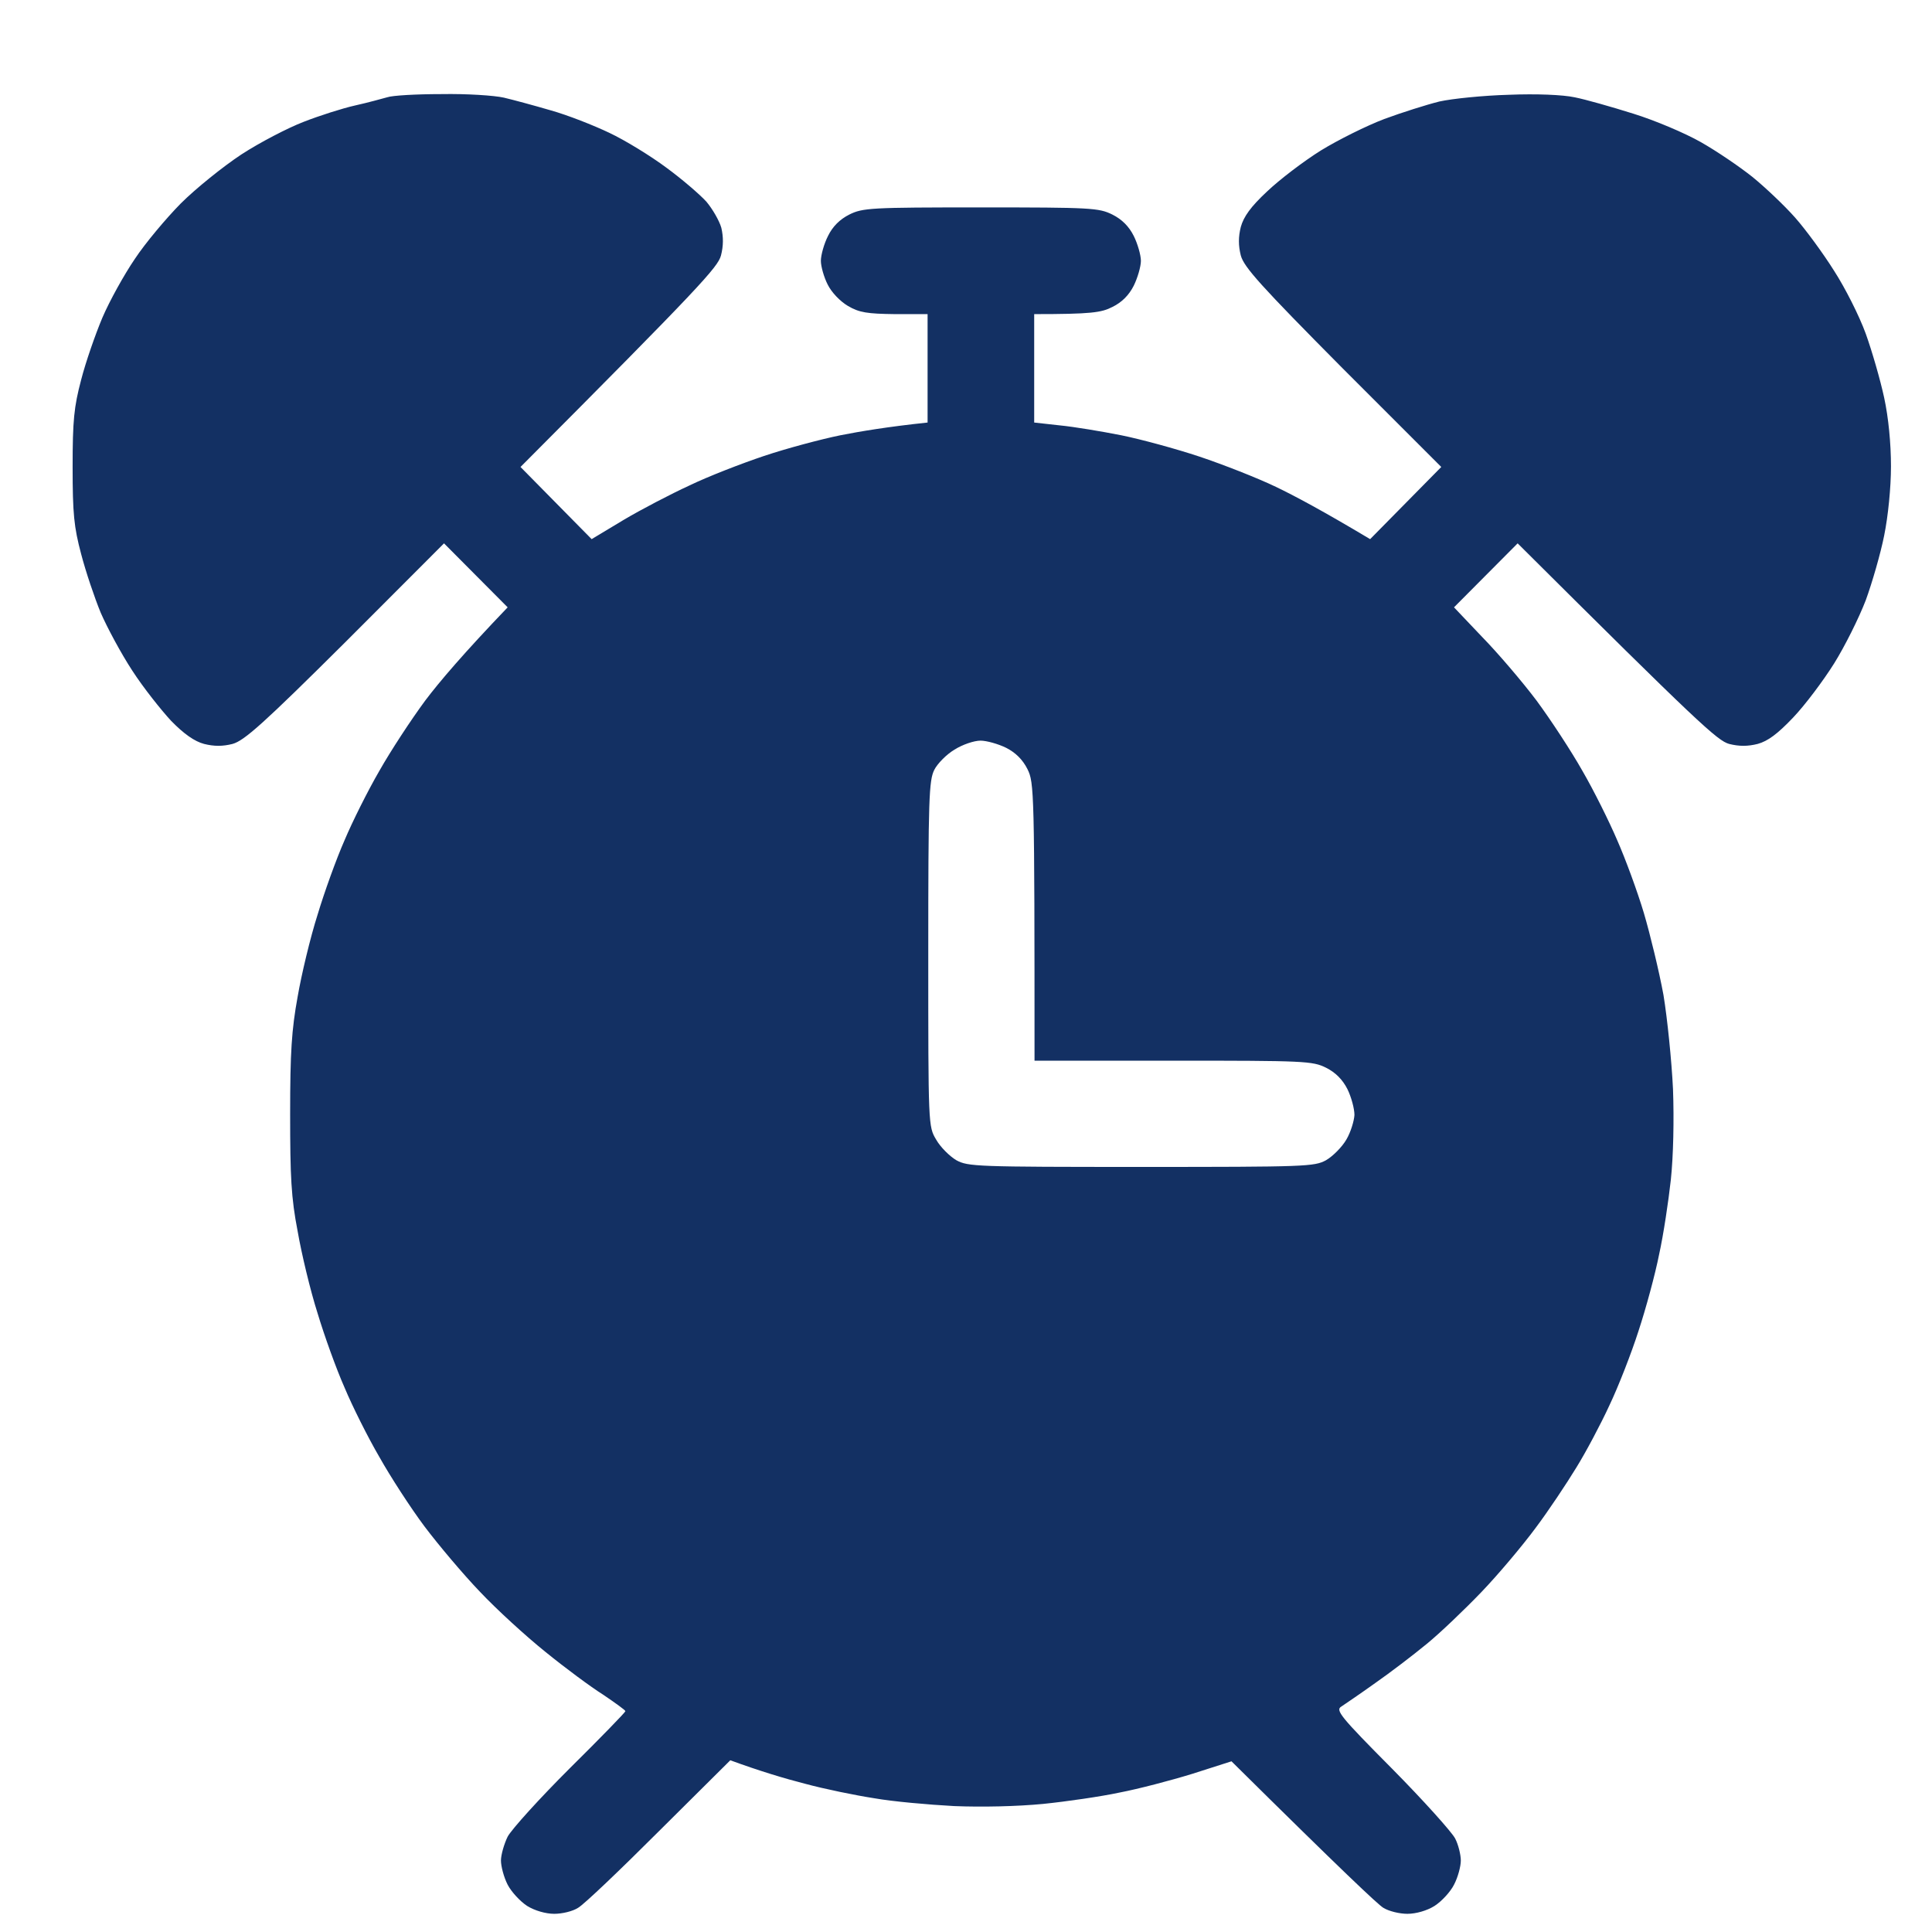<svg width="17" height="17" viewBox="0 0 17 17" fill="none" xmlns="http://www.w3.org/2000/svg">
<path fill-rule="evenodd" clip-rule="evenodd" d="M3.886 0.828C4.105 0.824 4.349 0.84 4.433 0.859C4.514 0.878 4.699 0.928 4.846 0.971C4.993 1.012 5.224 1.103 5.362 1.169C5.5 1.234 5.725 1.372 5.863 1.475C6 1.575 6.16 1.713 6.216 1.775C6.269 1.838 6.329 1.941 6.347 2.004C6.366 2.085 6.366 2.163 6.344 2.248C6.316 2.351 6.169 2.514 4.58 4.109L5.206 4.744L5.487 4.575C5.64 4.484 5.903 4.347 6.066 4.272C6.229 4.193 6.526 4.078 6.723 4.012C6.92 3.946 7.223 3.865 7.395 3.83C7.567 3.796 7.811 3.755 8.162 3.718V2.764H7.874C7.633 2.761 7.561 2.751 7.461 2.692C7.392 2.651 7.317 2.573 7.283 2.504C7.251 2.442 7.223 2.345 7.223 2.295C7.223 2.245 7.251 2.144 7.286 2.076C7.327 1.992 7.39 1.93 7.473 1.888C7.592 1.829 7.661 1.825 8.631 1.825C9.601 1.825 9.669 1.829 9.788 1.888C9.872 1.93 9.934 1.992 9.976 2.076C10.01 2.144 10.039 2.245 10.039 2.295C10.039 2.345 10.01 2.445 9.976 2.514C9.934 2.597 9.872 2.66 9.788 2.701C9.691 2.751 9.601 2.764 9.1 2.764V3.718L9.325 3.743C9.45 3.755 9.694 3.796 9.866 3.83C10.039 3.865 10.348 3.949 10.555 4.018C10.761 4.087 11.065 4.206 11.227 4.284C11.39 4.362 11.643 4.497 12.056 4.744L12.682 4.109L11.815 3.242C11.093 2.514 10.946 2.351 10.918 2.248C10.896 2.16 10.896 2.085 10.918 1.997C10.943 1.907 11.005 1.819 11.149 1.685C11.258 1.581 11.471 1.419 11.621 1.325C11.774 1.231 12.025 1.106 12.181 1.047C12.335 0.99 12.553 0.921 12.666 0.893C12.779 0.868 13.054 0.84 13.276 0.834C13.52 0.824 13.752 0.834 13.855 0.856C13.948 0.874 14.18 0.94 14.371 1C14.562 1.059 14.828 1.172 14.965 1.25C15.103 1.328 15.306 1.466 15.419 1.556C15.531 1.647 15.7 1.807 15.794 1.913C15.888 2.019 16.044 2.232 16.138 2.382C16.235 2.532 16.36 2.779 16.417 2.936C16.473 3.092 16.545 3.342 16.579 3.499C16.617 3.674 16.639 3.902 16.639 4.103C16.639 4.29 16.614 4.541 16.579 4.713C16.548 4.869 16.473 5.129 16.417 5.282C16.357 5.438 16.232 5.689 16.138 5.839C16.044 5.989 15.882 6.205 15.778 6.314C15.641 6.458 15.556 6.521 15.466 6.546C15.378 6.568 15.303 6.568 15.215 6.546C15.112 6.517 14.95 6.37 13.354 4.781L12.794 5.344L13.041 5.604C13.179 5.745 13.395 5.998 13.52 6.164C13.645 6.333 13.827 6.611 13.924 6.783C14.024 6.955 14.161 7.231 14.23 7.393C14.302 7.556 14.408 7.844 14.465 8.035C14.521 8.225 14.599 8.548 14.637 8.754C14.671 8.96 14.709 9.333 14.721 9.583C14.731 9.855 14.724 10.174 14.702 10.381C14.681 10.571 14.637 10.866 14.599 11.037C14.565 11.21 14.483 11.513 14.418 11.71C14.355 11.907 14.239 12.204 14.161 12.367C14.086 12.53 13.955 12.777 13.87 12.914C13.786 13.052 13.626 13.293 13.511 13.446C13.398 13.599 13.182 13.856 13.035 14.009C12.888 14.162 12.672 14.369 12.553 14.466C12.435 14.563 12.231 14.719 12.1 14.81C11.969 14.904 11.834 14.995 11.803 15.016C11.749 15.048 11.79 15.101 12.25 15.564C12.525 15.842 12.775 16.121 12.804 16.177C12.832 16.23 12.854 16.321 12.854 16.371C12.854 16.421 12.829 16.518 12.794 16.584C12.763 16.646 12.685 16.731 12.622 16.771C12.557 16.812 12.46 16.84 12.384 16.84C12.316 16.84 12.222 16.818 12.172 16.787C12.125 16.759 11.806 16.458 10.836 15.498L10.492 15.608C10.301 15.667 10.014 15.742 9.851 15.773C9.688 15.808 9.385 15.852 9.178 15.873C8.95 15.895 8.643 15.902 8.396 15.892C8.171 15.88 7.855 15.852 7.692 15.823C7.53 15.798 7.255 15.742 7.082 15.695C6.91 15.651 6.691 15.586 6.426 15.489L5.8 16.111C5.456 16.455 5.137 16.759 5.087 16.787C5.04 16.818 4.946 16.84 4.877 16.84C4.802 16.84 4.705 16.812 4.639 16.771C4.577 16.731 4.499 16.646 4.467 16.584C4.433 16.518 4.408 16.421 4.408 16.371C4.408 16.321 4.436 16.224 4.467 16.161C4.502 16.096 4.749 15.823 5.015 15.558C5.284 15.292 5.503 15.066 5.503 15.057C5.503 15.048 5.415 14.985 5.309 14.913C5.199 14.844 4.971 14.675 4.799 14.535C4.627 14.397 4.367 14.159 4.223 14.006C4.076 13.853 3.857 13.593 3.735 13.431C3.613 13.268 3.435 12.993 3.338 12.82C3.238 12.649 3.1 12.373 3.032 12.21C2.96 12.048 2.853 11.751 2.794 11.554C2.731 11.357 2.653 11.031 2.619 10.834C2.562 10.54 2.553 10.356 2.553 9.802C2.553 9.258 2.566 9.061 2.619 8.77C2.653 8.573 2.731 8.247 2.794 8.05C2.853 7.853 2.96 7.556 3.032 7.393C3.1 7.231 3.238 6.955 3.338 6.783C3.435 6.611 3.617 6.333 3.742 6.164C3.867 5.998 4.083 5.745 4.467 5.344L3.907 4.781L3.041 5.648C2.315 6.37 2.15 6.517 2.046 6.546C1.959 6.568 1.884 6.568 1.796 6.546C1.712 6.524 1.618 6.458 1.505 6.342C1.418 6.248 1.261 6.051 1.164 5.901C1.064 5.748 0.942 5.52 0.886 5.391C0.833 5.263 0.754 5.029 0.714 4.875C0.651 4.638 0.639 4.522 0.639 4.109C0.639 3.699 0.651 3.58 0.714 3.342C0.754 3.186 0.839 2.942 0.901 2.795C0.964 2.648 1.092 2.417 1.186 2.279C1.277 2.141 1.461 1.922 1.59 1.791C1.721 1.66 1.962 1.466 2.124 1.359C2.287 1.253 2.534 1.125 2.672 1.072C2.81 1.018 3.013 0.953 3.125 0.928C3.238 0.903 3.363 0.868 3.407 0.856C3.451 0.84 3.663 0.828 3.882 0.828H3.886ZM8.221 6.774C8.174 6.868 8.168 7.024 8.168 8.394C8.168 9.905 8.168 9.911 8.237 10.027C8.274 10.093 8.356 10.174 8.415 10.209C8.518 10.265 8.59 10.268 10.042 10.268C11.493 10.268 11.565 10.265 11.668 10.209C11.728 10.174 11.809 10.093 11.847 10.027C11.884 9.965 11.915 9.864 11.918 9.811C11.918 9.755 11.89 9.652 11.856 9.583C11.814 9.5 11.752 9.437 11.668 9.395C11.549 9.336 11.48 9.333 10.323 9.333H9.103C9.103 6.955 9.1 6.887 9.041 6.768C8.999 6.684 8.936 6.622 8.853 6.58C8.784 6.546 8.681 6.517 8.628 6.517C8.571 6.517 8.468 6.552 8.399 6.596C8.331 6.636 8.249 6.718 8.221 6.774Z" fill="#133063"/>
</svg>
